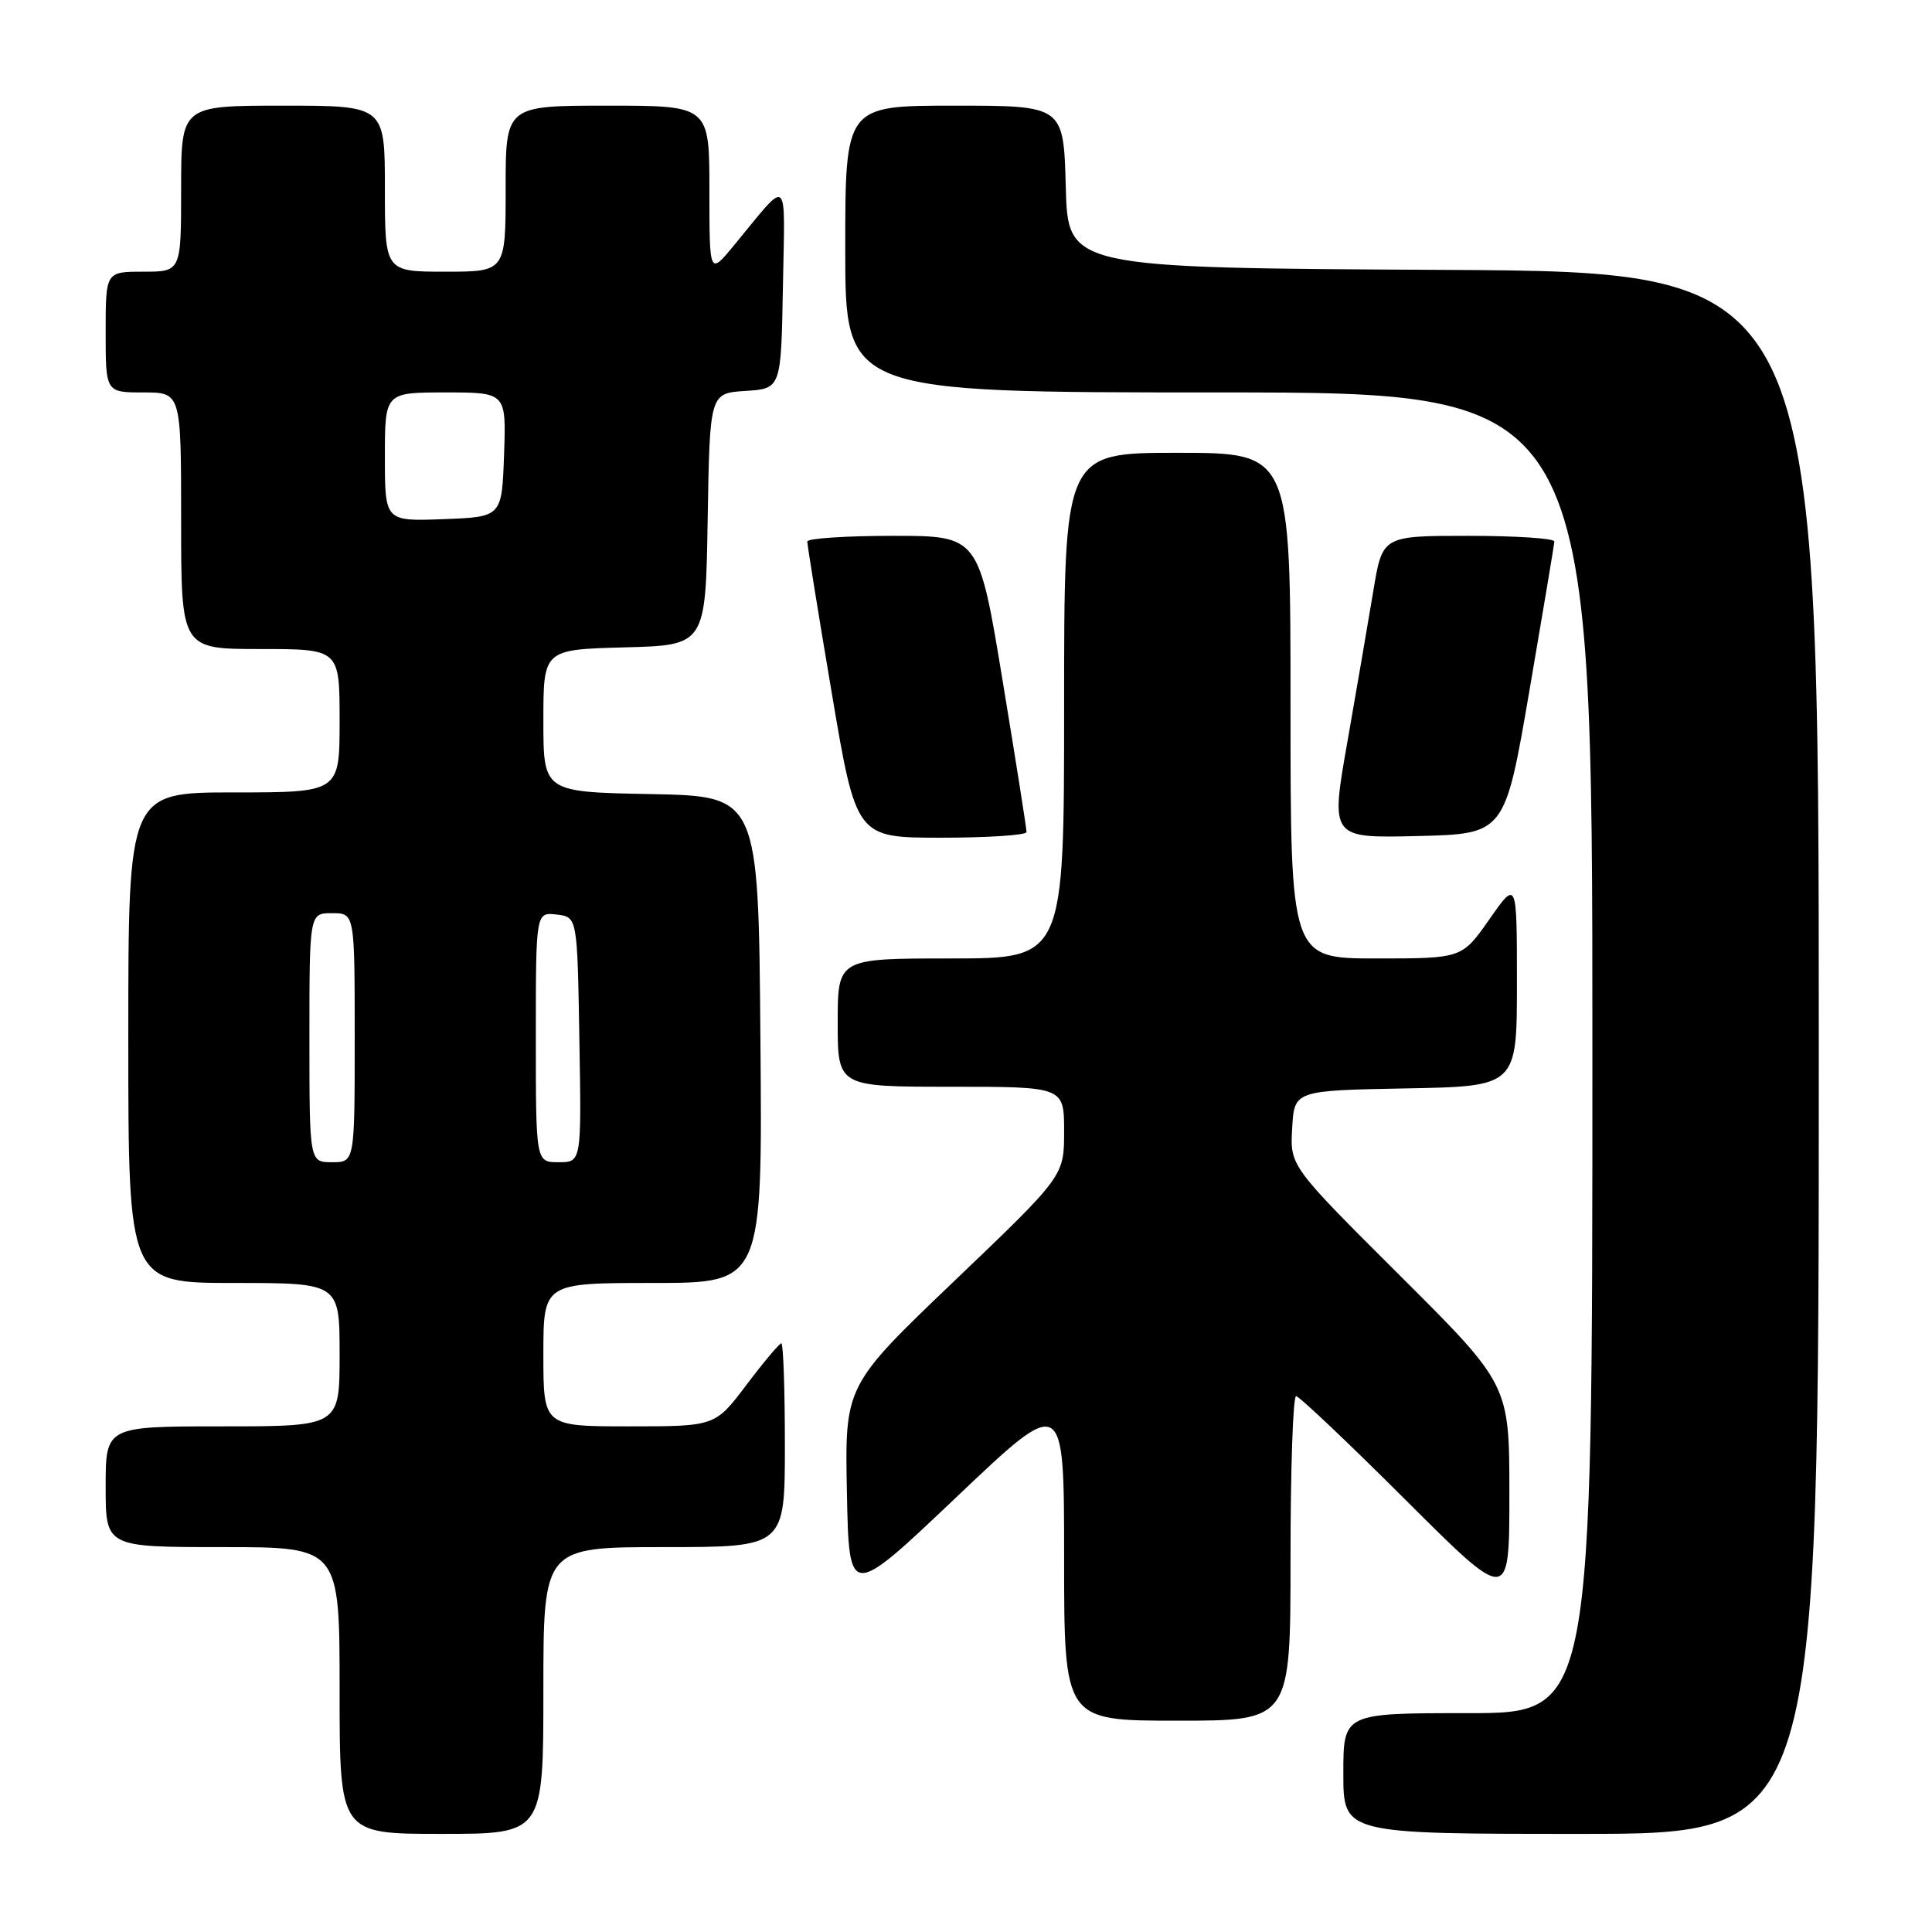 <?xml version="1.0" encoding="UTF-8" standalone="no"?>
<!DOCTYPE svg PUBLIC "-//W3C//DTD SVG 1.1//EN" "http://www.w3.org/Graphics/SVG/1.1/DTD/svg11.dtd" >
<svg xmlns="http://www.w3.org/2000/svg" xmlns:xlink="http://www.w3.org/1999/xlink" version="1.1" viewBox="0 0 256 256">
 <g >
 <path fill="currentColor"
d=" M 72.00 224.00 C 72.00 205.00 72.00 205.00 88.00 205.00 C 104.00 205.00 104.00 205.00 104.00 191.50 C 104.00 184.07 103.79 178.00 103.53 178.00 C 103.28 178.00 101.20 180.47 98.91 183.50 C 94.76 189.00 94.76 189.00 83.38 189.00 C 72.00 189.00 72.00 189.00 72.00 179.50 C 72.00 170.00 72.00 170.00 86.51 170.00 C 101.03 170.00 101.03 170.00 100.76 137.75 C 100.50 105.50 100.50 105.50 86.25 105.22 C 72.00 104.95 72.00 104.95 72.00 95.51 C 72.00 86.07 72.00 86.07 82.75 85.78 C 93.50 85.50 93.50 85.50 93.77 68.80 C 94.05 52.11 94.05 52.11 98.77 51.80 C 103.50 51.50 103.50 51.50 103.74 38.00 C 104.00 22.89 104.71 23.49 97.25 32.52 C 94.00 36.46 94.00 36.46 94.00 25.23 C 94.00 14.00 94.00 14.00 80.50 14.00 C 67.00 14.00 67.00 14.00 67.00 25.00 C 67.00 36.00 67.00 36.00 59.00 36.00 C 51.00 36.00 51.00 36.00 51.00 25.00 C 51.00 14.00 51.00 14.00 37.50 14.00 C 24.00 14.00 24.00 14.00 24.00 25.00 C 24.00 36.00 24.00 36.00 19.00 36.00 C 14.00 36.00 14.00 36.00 14.00 44.00 C 14.00 52.00 14.00 52.00 19.00 52.00 C 24.00 52.00 24.00 52.00 24.00 69.00 C 24.00 86.00 24.00 86.00 34.50 86.00 C 45.00 86.00 45.00 86.00 45.00 95.50 C 45.00 105.00 45.00 105.00 31.00 105.00 C 17.00 105.00 17.00 105.00 17.00 137.50 C 17.00 170.00 17.00 170.00 31.00 170.00 C 45.00 170.00 45.00 170.00 45.00 179.50 C 45.00 189.00 45.00 189.00 29.50 189.00 C 14.00 189.00 14.00 189.00 14.00 197.00 C 14.00 205.00 14.00 205.00 29.50 205.00 C 45.00 205.00 45.00 205.00 45.00 224.00 C 45.00 243.00 45.00 243.00 58.50 243.00 C 72.00 243.00 72.00 243.00 72.00 224.00 Z  M 241.00 139.51 C 241.00 36.02 241.00 36.02 191.25 35.76 C 141.50 35.50 141.50 35.50 141.22 24.75 C 140.93 14.00 140.93 14.00 126.47 14.00 C 112.00 14.00 112.00 14.00 112.00 33.00 C 112.00 52.00 112.00 52.00 161.50 52.00 C 211.00 52.00 211.00 52.00 211.00 139.50 C 211.00 227.00 211.00 227.00 194.50 227.00 C 178.00 227.00 178.00 227.00 178.00 235.00 C 178.00 243.00 178.00 243.00 209.50 243.00 C 241.00 243.00 241.00 243.00 241.00 139.51 Z  M 171.00 206.50 C 171.00 194.68 171.33 185.00 171.74 185.00 C 172.14 185.00 178.67 191.18 186.24 198.74 C 200.00 212.47 200.00 212.47 200.00 197.97 C 200.00 183.47 200.00 183.47 185.47 168.99 C 170.93 154.50 170.93 154.50 171.22 149.50 C 171.50 144.50 171.50 144.50 186.25 144.22 C 201.00 143.95 201.00 143.95 201.00 130.27 C 201.00 116.60 201.00 116.60 197.36 121.80 C 193.72 127.00 193.72 127.00 182.36 127.00 C 171.00 127.00 171.00 127.00 171.00 93.50 C 171.00 60.00 171.00 60.00 156.00 60.00 C 141.00 60.00 141.00 60.00 141.00 93.50 C 141.00 127.00 141.00 127.00 126.00 127.00 C 111.00 127.00 111.00 127.00 111.00 135.50 C 111.00 144.00 111.00 144.00 126.00 144.00 C 141.00 144.00 141.00 144.00 141.00 149.92 C 141.00 155.83 141.00 155.83 126.47 169.72 C 111.94 183.61 111.94 183.61 112.22 197.75 C 112.50 211.89 112.50 211.89 126.75 198.36 C 141.00 184.82 141.00 184.82 141.00 206.41 C 141.00 228.00 141.00 228.00 156.00 228.00 C 171.00 228.00 171.00 228.00 171.00 206.50 Z  M 136.02 110.25 C 136.03 109.84 134.61 100.84 132.86 90.25 C 129.69 71.00 129.69 71.00 118.34 71.00 C 112.10 71.00 106.99 71.34 106.97 71.75 C 106.96 72.16 108.41 81.16 110.20 91.75 C 113.45 111.00 113.45 111.00 124.72 111.00 C 130.93 111.00 136.01 110.66 136.02 110.25 Z  M 202.66 91.50 C 204.45 81.05 205.94 72.16 205.96 71.75 C 205.98 71.34 200.87 71.00 194.59 71.00 C 183.18 71.00 183.18 71.00 181.98 78.25 C 181.32 82.24 179.77 91.25 178.54 98.28 C 176.29 111.06 176.29 111.06 187.84 110.78 C 199.40 110.50 199.40 110.50 202.66 91.50 Z  M 41.00 137.50 C 41.00 121.00 41.00 121.00 44.00 121.00 C 47.00 121.00 47.00 121.00 47.00 137.50 C 47.00 154.00 47.00 154.00 44.00 154.00 C 41.00 154.00 41.00 154.00 41.00 137.50 Z  M 71.00 137.43 C 71.00 120.87 71.00 120.87 73.75 121.18 C 76.50 121.50 76.50 121.50 76.77 137.75 C 77.05 154.00 77.05 154.00 74.02 154.00 C 71.00 154.00 71.00 154.00 71.00 137.43 Z  M 51.00 60.54 C 51.00 52.00 51.00 52.00 59.04 52.00 C 67.08 52.00 67.08 52.00 66.79 60.25 C 66.50 68.50 66.50 68.50 58.75 68.79 C 51.00 69.08 51.00 69.08 51.00 60.54 Z "/>
</g>
</svg>
